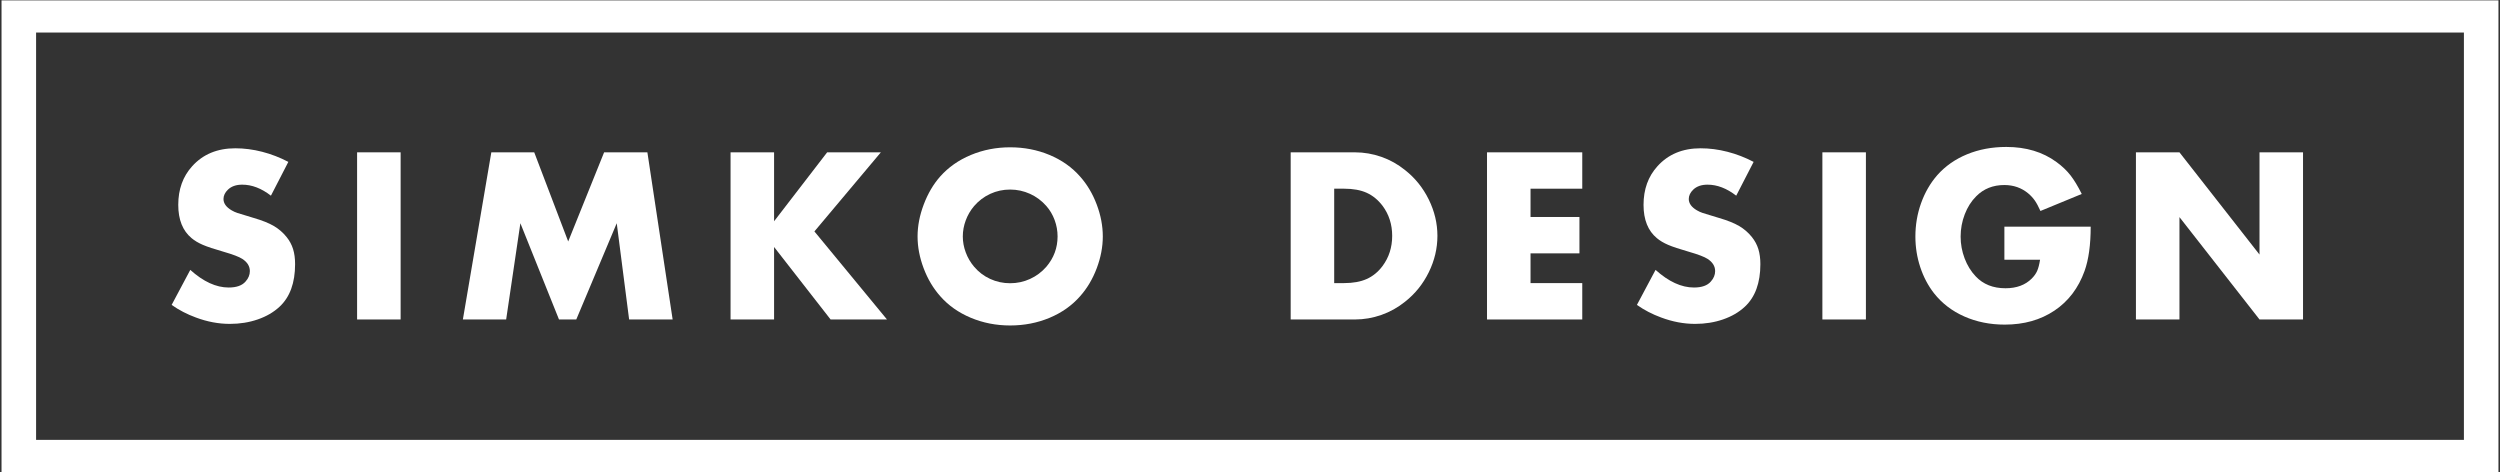 <svg xmlns:sketch="http://www.bohemiancoding.com/sketch/ns" xmlns="http://www.w3.org/2000/svg" width="852" height="161" viewBox="0 0 852 161"><rect x="0" y="0" width="852" height="161" fill="#333333" stroke="none"/><title>Imported Layers</title><desc>Created with Sketch.</desc><g sketch:type="MSLayerGroup" fill="#fff"><path sketch:type="MSShapeGroup" d="M.522.131h850.954v160.738h-850.954v-160.738zm11.776 149.779h827.404v-138.82h-827.404v138.82z"/><path sketch:type="MSShapeGroup" d="M368.107 60.177c-2.785-3.173-6.259-5.626-10.424-7.366-4.164-1.74-8.641-2.608-13.432-2.608-4.735 0-9.192.868-13.37 2.608-4.176 1.739-7.673 4.193-10.487 7.366-2.311 2.615-4.169 5.78-5.577 9.495-1.406 3.713-2.11 7.351-2.11 10.914 0 3.56.689 7.169 2.068 10.827 1.378 3.658 3.265 6.838 5.66 9.536 2.757 3.143 6.228 5.591 10.404 7.345 4.178 1.754 8.649 2.629 13.412 2.629 4.791 0 9.269-.868 13.432-2.607 4.165-1.74 7.639-4.193 10.424-7.366 2.397-2.698 4.283-5.878 5.662-9.536 1.378-3.658 2.068-7.268 2.068-10.827 0-3.592-.689-7.215-2.068-10.874-1.379-3.66-3.264-6.838-5.662-9.536zm-11.531 30.757c-1.56 1.779-3.405 3.156-5.535 4.13-2.131.975-4.395 1.462-6.79 1.462-2.396 0-4.658-.487-6.79-1.462-2.13-.974-3.96-2.364-5.493-4.173-1.226-1.446-2.173-3.066-2.841-4.86-.668-1.796-1.003-3.61-1.003-5.445 0-1.866.335-3.696 1.003-5.49.667-1.794 1.615-3.414 2.841-4.861 1.56-1.807 3.398-3.198 5.515-4.173 2.117-.974 4.373-1.459 6.769-1.459 2.368 0 4.625.486 6.769 1.459 2.145.975 3.997 2.352 5.557 4.131 1.225 1.391 2.173 2.991 2.841 4.8.667 1.808 1.003 3.672 1.003 5.593-.002 3.893-1.282 7.342-3.846 10.348z"/><path sketch:type="MSShapeGroup" d="M205.882 51.914l-12.242 30.38-11.574-30.38h-14.622l-9.694 56.963h14.749l4.847-32.802 13.16 32.802h5.892l13.788-32.802 4.22 32.802h14.832l-8.606-56.963h-14.75"/><path sketch:type="MSShapeGroup" d="M97.684 80.792c-1.225-1.53-2.68-2.789-4.365-3.776-1.685-.988-3.962-1.899-6.832-2.734-3.064-.918-4.931-1.488-5.599-1.712-.669-.221-1.31-.513-1.923-.875-1.867-1.085-2.798-2.377-2.798-3.881 0-1.14.5-2.196 1.504-3.171 1.169-1.14 2.799-1.711 4.888-1.711 3.287 0 6.545 1.251 9.776 3.756l5.933-11.519c-2.869-1.502-5.842-2.649-8.92-3.443-3.077-.792-6.134-1.19-9.17-1.19-6.128 0-11.03 2.046-14.707 6.137-3.146 3.478-4.721 7.859-4.721 13.143 0 5.064 1.519 8.849 4.555 11.353 1.03.863 2.304 1.621 3.822 2.274 1.519.653 3.879 1.438 7.081 2.357 3.176.917 5.293 1.726 6.351 2.419 1.727 1.115 2.59 2.505 2.59 4.174 0 1.279-.488 2.463-1.462 3.548-1.17 1.364-3.091 2.044-5.766 2.044-4.261 0-8.621-2.002-13.076-6.009l-6.351 11.936c2.478 1.753 5.235 3.186 8.272 4.297 3.871 1.447 7.729 2.171 11.572 2.171 3.398 0 6.567-.508 9.504-1.523 2.939-1.014 5.412-2.455 7.416-4.318 3.538-3.282 5.307-8.124 5.307-14.523 0-1.947-.229-3.657-.689-5.133-.458-1.477-1.189-2.839-2.192-4.091"/><path sketch:type="MSShapeGroup" d="M300.196 51.914h-18.301l-18.089 23.494v-23.494h-14.833v56.963h14.833v-24.705l19.261 24.705h19.217l-24.732-30.006 22.644-26.957"/><path sketch:type="MSShapeGroup" d="M121.699 51.914h14.834v56.963h-14.834v-56.963z"/><path sketch:type="MSShapeGroup" d="M506.773 108.877h32.463v-12.395h-17.631v-10.138h16.67v-12.396h-16.67v-9.641h17.631v-12.393h-32.463v56.963"/><path sketch:type="MSShapeGroup" d="M683.093 88.513h12.158c-.251 1.612-.577 2.878-.983 3.796-.402.919-1.023 1.796-1.857 2.631-2.201 2.197-5.18 3.297-8.942 3.297-4.232 0-7.616-1.35-10.15-4.049-1.616-1.697-2.877-3.741-3.782-6.135-.905-2.393-1.358-4.869-1.358-7.428 0-2.615.468-5.141 1.4-7.576.933-2.434 2.235-4.485 3.907-6.155 2.534-2.557 5.724-3.838 9.566-3.838 3.147 0 5.863.946 8.147 2.839.892.749 1.644 1.564 2.257 2.439.612.877 1.253 2.067 1.922 3.569l14.078-5.802c-1.308-2.642-2.598-4.771-3.862-6.385-1.268-1.613-2.835-3.101-4.7-4.464-4.681-3.45-10.392-5.175-17.131-5.175-4.875 0-9.339.834-13.392 2.503s-7.443 4.049-10.172 7.136c-2.369 2.728-4.201 5.899-5.495 9.516-1.295 3.617-1.941 7.413-1.941 11.392 0 3.588.548 7.051 1.649 10.391 1.101 3.339 2.665 6.316 4.7 8.93 2.703 3.422 6.141 6.059 10.319 7.908 4.178 1.851 8.772 2.775 13.788 2.775 6.546 0 12.191-1.592 16.941-4.777 4.749-3.186 8.168-7.686 10.257-13.501 1.393-3.894 2.088-8.93 2.088-15.106h-29.412v11.269"/><path sketch:type="MSShapeGroup" d="M770.04 51.914v34.845l-27.281-34.845h-14.834v56.963h14.834v-34.886l27.281 34.886h14.83v-56.963h-14.83"/><path sketch:type="MSShapeGroup" d="M597.054 80.792c-1.227-1.53-2.682-2.789-4.367-3.776-1.685-.988-3.963-1.899-6.831-2.734-3.064-.918-4.93-1.488-5.598-1.712-.669-.221-1.311-.513-1.923-.875-1.865-1.085-2.799-2.377-2.799-3.881 0-1.14.501-2.196 1.504-3.171 1.17-1.14 2.801-1.711 4.889-1.711 3.286 0 6.546 1.251 9.776 3.756l5.933-11.519c-2.868-1.502-5.843-2.649-8.92-3.443-3.079-.792-6.134-1.19-9.171-1.19-6.128 0-11.029 2.046-14.705 6.137-3.149 3.478-4.724 7.859-4.724 13.143 0 5.064 1.519 8.849 4.557 11.353 1.028.863 2.303 1.621 3.82 2.274s3.879 1.438 7.083 2.357c3.176.917 5.292 1.726 6.351 2.419 1.728 1.115 2.591 2.505 2.591 4.174 0 1.279-.488 2.463-1.462 3.548-1.172 1.364-3.095 2.044-5.768 2.044-4.261 0-8.62-2.002-13.076-6.009l-6.351 11.936c2.479 1.753 5.236 3.186 8.272 4.297 3.872 1.447 7.728 2.171 11.573 2.171 3.396 0 6.567-.508 9.505-1.523 2.94-1.014 5.41-2.455 7.416-4.318 3.537-3.282 5.307-8.124 5.307-14.523 0-1.947-.23-3.657-.689-5.133-.46-1.477-1.19-2.839-2.193-4.091"/><path sketch:type="MSShapeGroup" d="M621.07 51.914h14.833v56.963h-14.833v-56.963z"/><path sketch:type="MSShapeGroup" d="M486.927 68.002c-1.963-3.994-4.657-7.338-8.084-10.038-2.451-1.975-5.14-3.478-8.063-4.508-2.925-1.027-5.935-1.542-9.025-1.542h-21.893v56.963h21.893c3.065 0 6.066-.516 9.005-1.545s5.633-2.531 8.084-4.506c3.427-2.699 6.121-6.045 8.084-10.037s2.946-8.131 2.946-12.414c-.001-4.258-.984-8.381-2.947-12.373zm-15.773 22.68c-1.504 2.004-3.3 3.471-5.39 4.403-2.088.932-4.652 1.397-7.688 1.397h-3.383v-32.175h3.383c3.066 0 5.628.469 7.688 1.398 2.062.932 3.857 2.401 5.39 4.405 2.201 2.947 3.302 6.37 3.302 10.265 0 3.923-1.101 7.357-3.302 10.307z"/></g></svg>